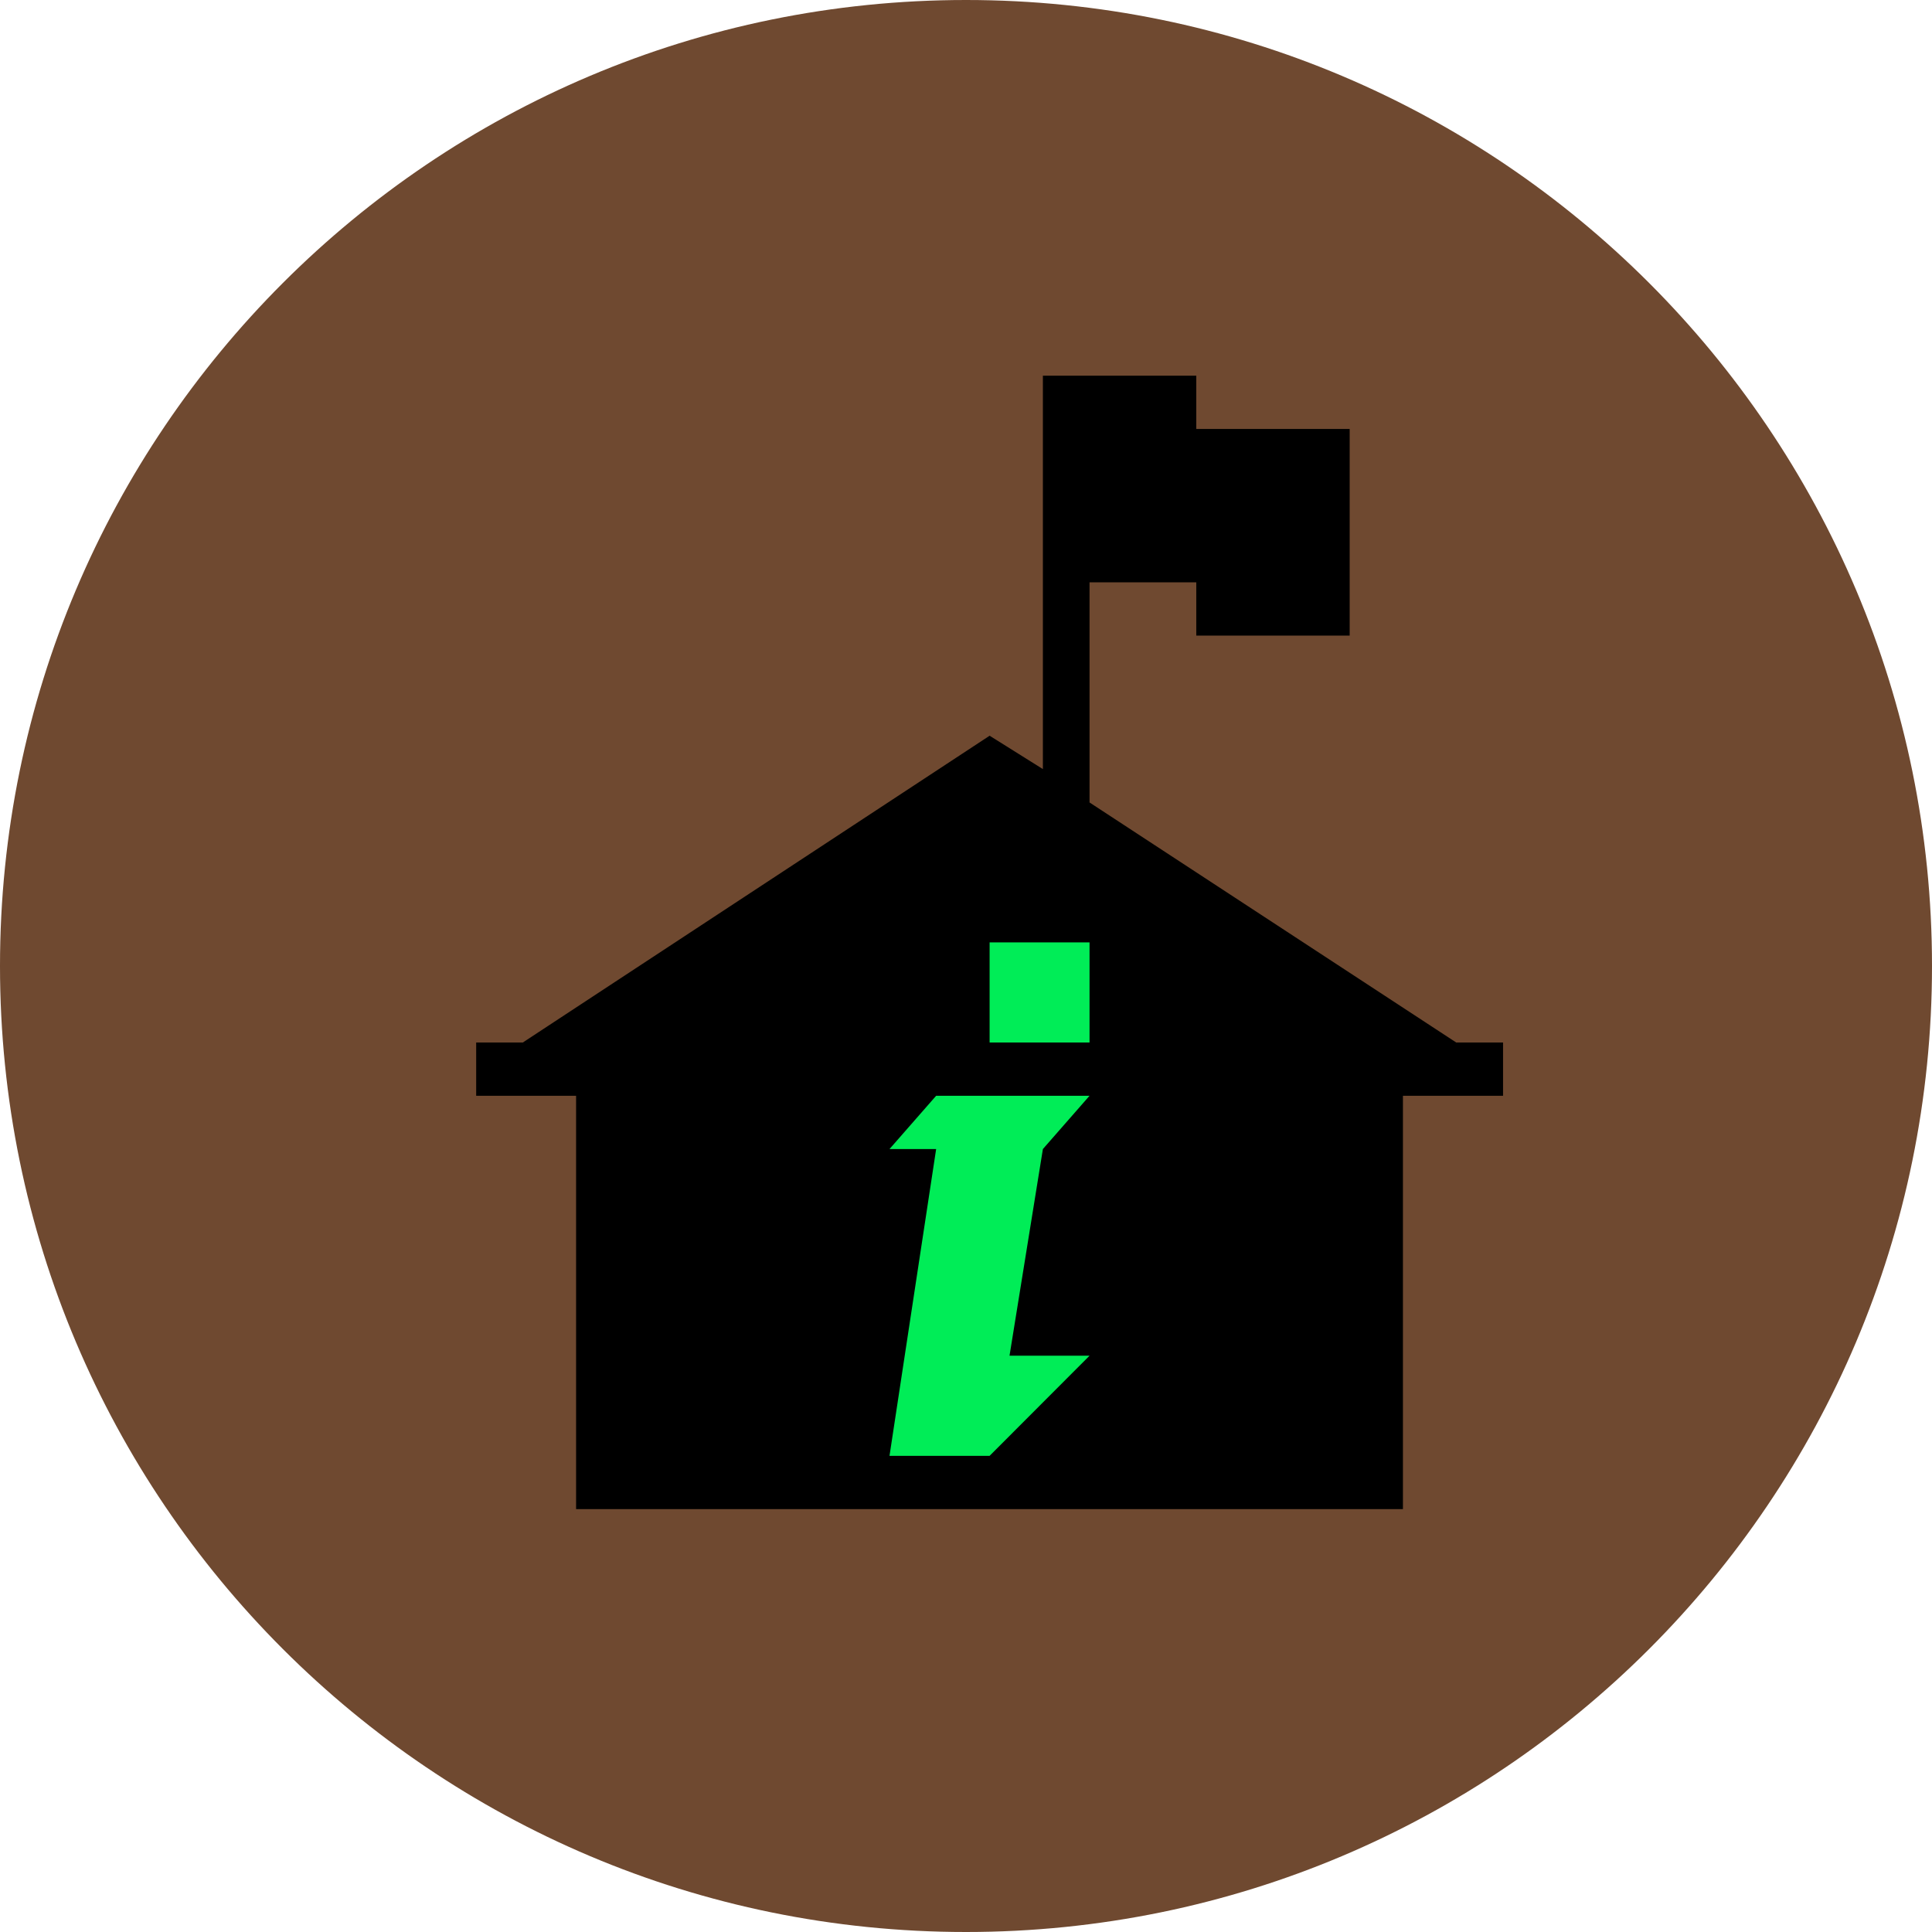 <svg width="99" height="99" xmlns="http://www.w3.org/2000/svg" xmlns:xlink="http://www.w3.org/1999/xlink" xml:space="preserve" overflow="hidden"><defs><clipPath id="clip0"><rect x="1935" y="1097" width="99" height="99"/></clipPath></defs><g clip-path="url(#clip0)" transform="translate(-1935 -1097)"><path d="M1935 1146.5C1935 1119.16 1957.16 1097 1984.5 1097 2011.84 1097 2034 1119.16 2034 1146.5 2034 1173.84 2011.84 1196 1984.5 1196 1957.16 1196 1935 1173.84 1935 1146.5Z" fill="#6F4930" fill-rule="evenodd"/><g><g><g><path d="M2009.62 1150.42 1990.83 1138.12 1990.83 1126.84 1996.3 1126.84 1996.3 1129.57 2004.16 1129.57 2004.16 1118.98 1996.3 1118.98 1996.3 1116.25 1990.83 1116.25 1988.44 1116.25 1988.44 1136.41 1985.71 1134.7 1961.79 1150.42 1959.4 1150.42 1959.4 1153.15 1964.52 1153.15 1964.52 1174.33 2006.89 1174.33 2006.89 1153.15 2012.02 1153.15 2012.02 1150.42Z"/><path d="M1990.83 1166.47 1985.71 1171.6 1980.58 1171.6 1982.97 1155.88 1980.58 1155.88 1982.97 1153.15 1990.83 1153.15 1988.44 1155.88 1986.73 1166.47Z" fill="#00ED57"/><path d="M1990.83 1146.66 1990.83 1149.05 1990.83 1150.42 1989.47 1150.42 1987.07 1150.42 1985.71 1150.42 1985.71 1149.05 1985.71 1145.29 1987.07 1145.29 1989.47 1145.29 1990.83 1145.29Z" fill="#00ED57"/></g></g></g></g></svg>